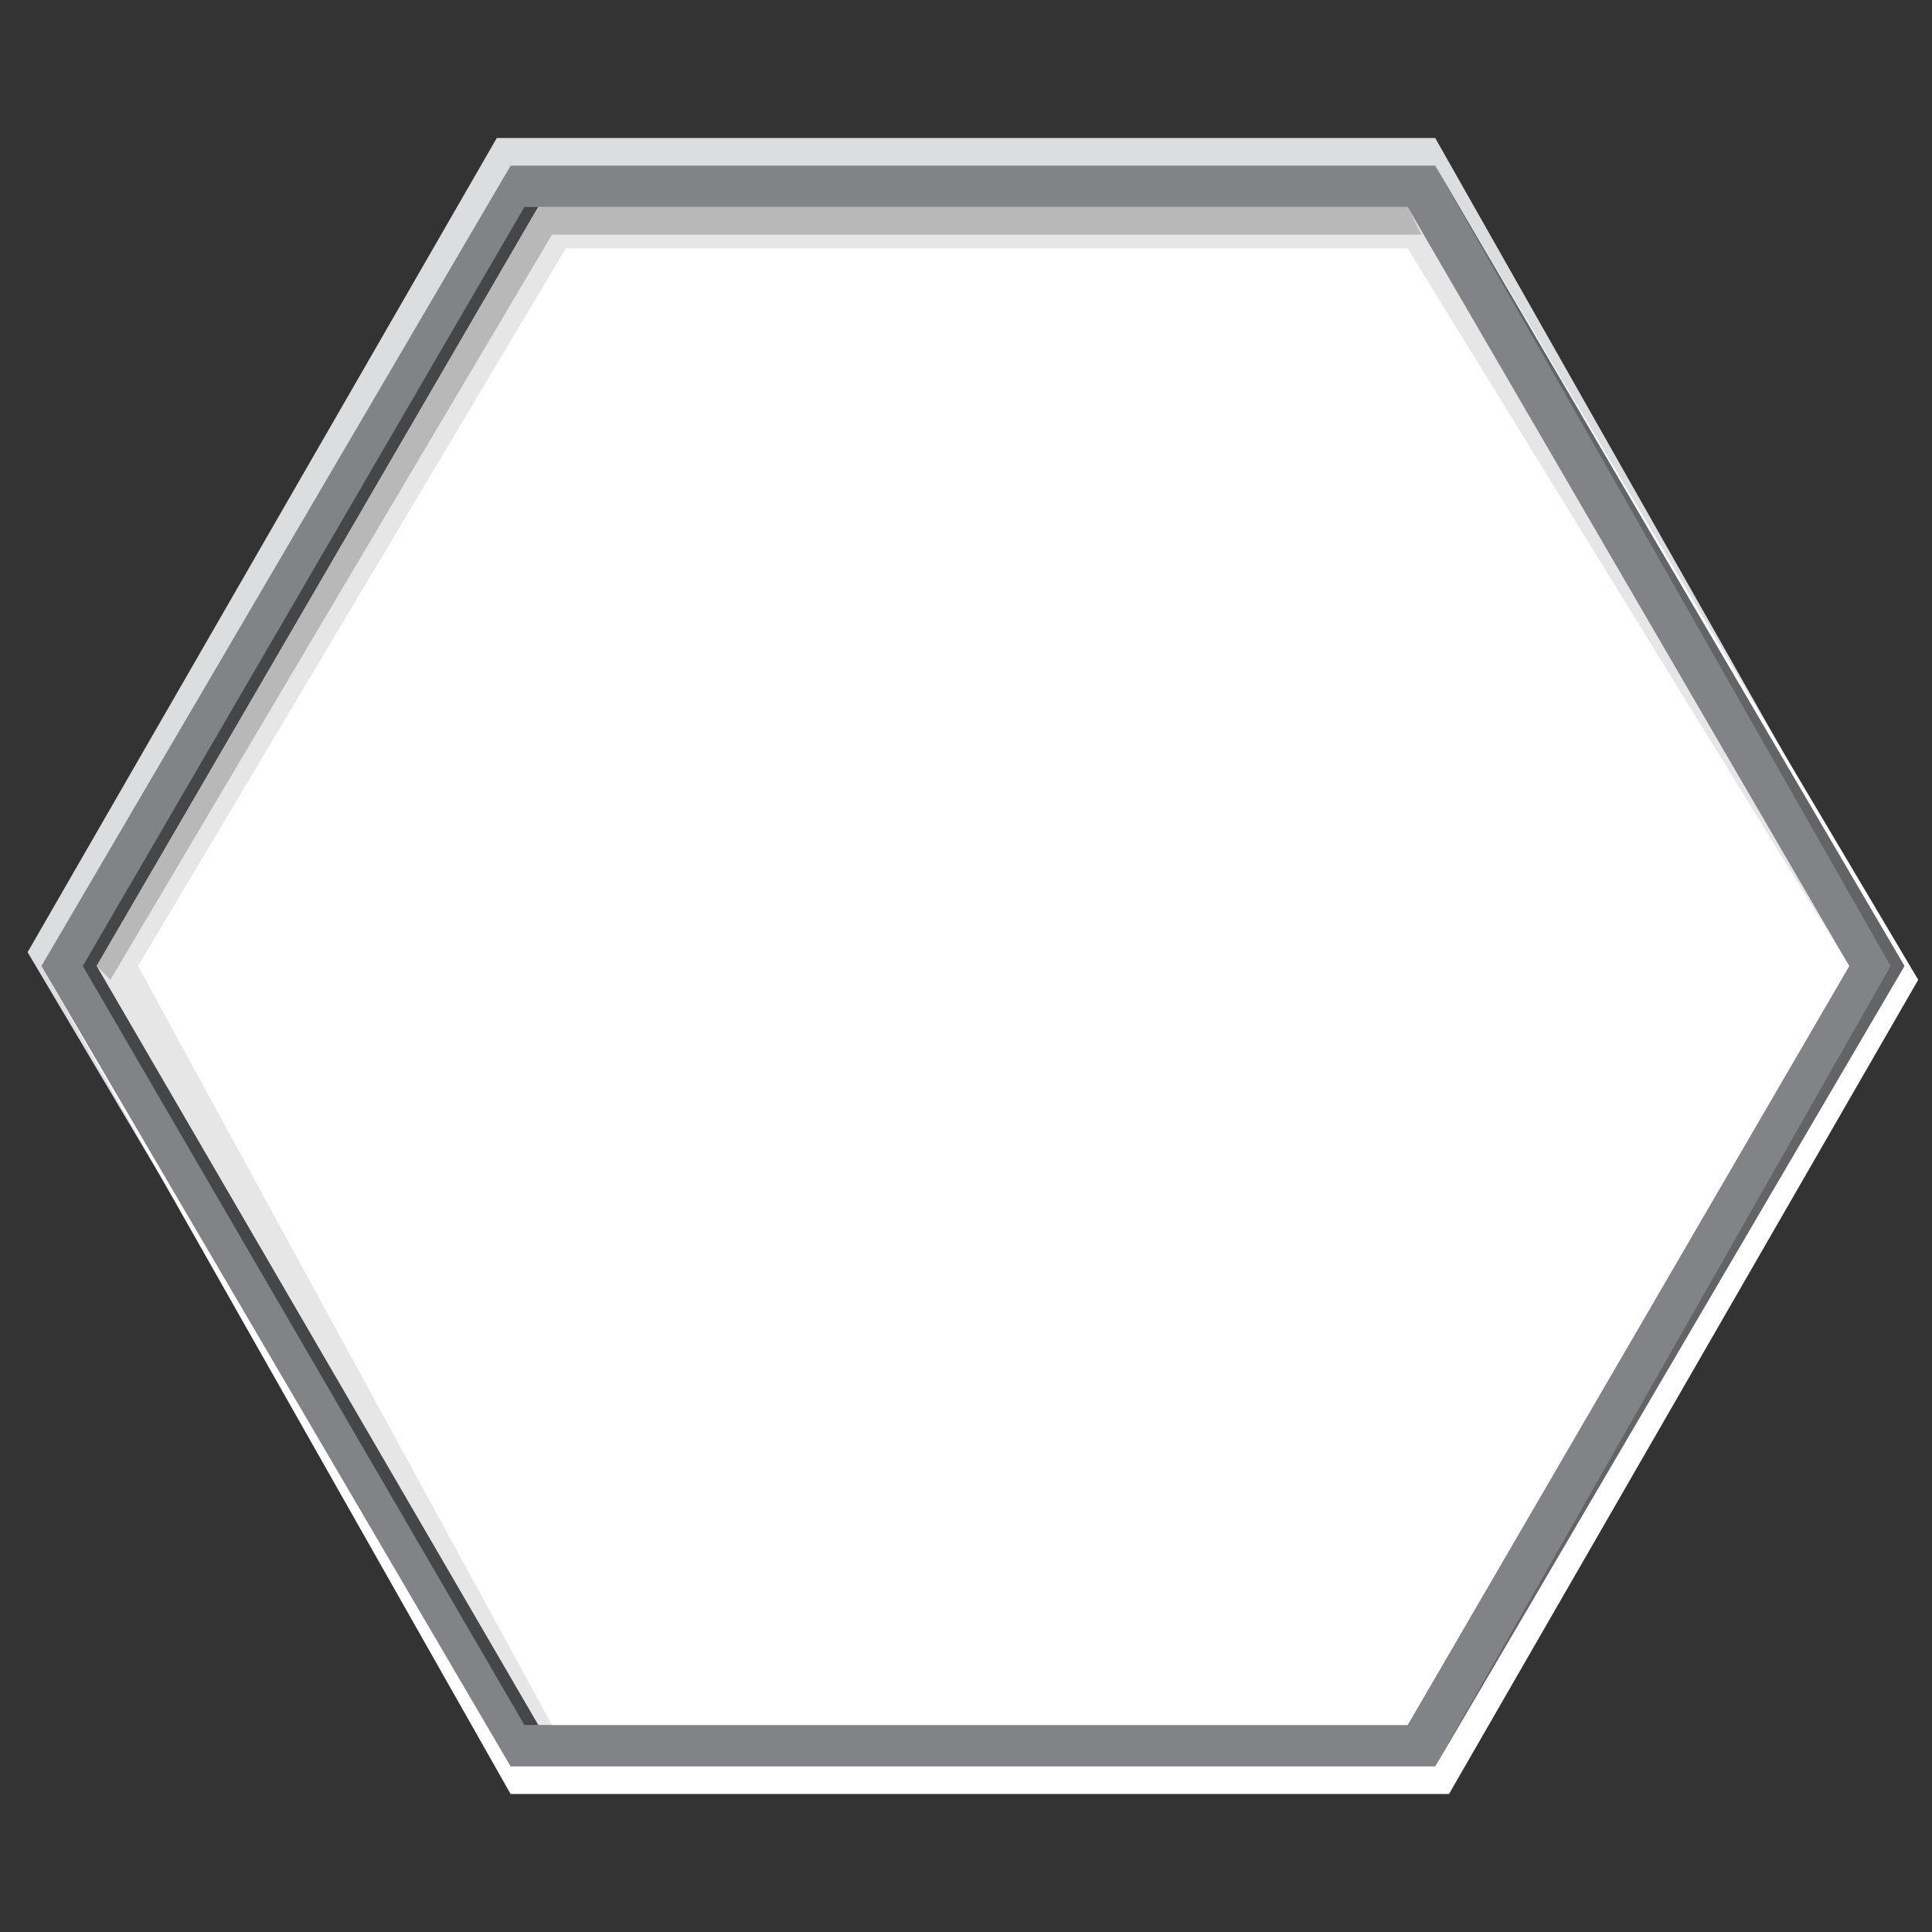 <?xml version="1.0" encoding="utf-8"?>
<!-- Generator: Adobe Illustrator 19.2.1, SVG Export Plug-In . SVG Version: 6.00 Build 0)  -->
<svg version="1.1" id="Layer_1" xmlns="http://www.w3.org/2000/svg" xmlns:xlink="http://www.w3.org/1999/xlink" x="0px" y="0px"
	 viewBox="0 0 14 14" style="enable-background:new 0 0 14 14;" xml:space="preserve">
<rect x="0" y="0" width="14" height="14" fill="#333333" stroke="none"/>
<style type="text/css">
	.st0{fill:#DCDDDE;}
	.st1{fill:#FFFFFF;}
	.st2{fill:#828387;}
	.st3{fill:#E6E6E6;}
	.st4{fill:#454647;}
	.st5{fill:#636466;}
	.st6{fill:#B8B8B8;}
</style>
<polygon class="st0" points="10.4,1 13.8,7 10.4,12.8 3.7,12.8 0.2,6.9 3.6,1 "/>
<polygon class="st1" points="3.7,13 0.3,7 3.7,1.2 10.4,1.2 13.9,7.1 10.5,13 "/>
<polygon class="st2" points="3.7,12.8 0.3,7 3.7,1.2 10.4,1.2 13.8,7 10.4,12.8 "/>
<polygon class="st3" points="3.9,12.5 0.7,7 3.9,1.5 10.2,1.5 13.4,7 10.2,12.5 "/>
<polygon class="st1" points="4,12.5 1,7 4.1,1.8 10.2,1.8 13.4,7 10.2,12.5 "/>
<polygon class="st4" points="13.4,7 10.2,1.5 3.8,1.5 0.6,7 3.8,12.5 10.2,12.5 3.9,12.5 0.7,7 3.9,1.5 10.2,1.5 "/>
<polygon class="st5" points="10.4,1.2 13.7,7 10.4,12.8 3.7,12.8 10.4,12.8 13.8,7 "/>
<polygon class="st6" points="10.3,1.7 4,1.7 0.8,7.1 0.7,7 3.9,1.5 10.2,1.5 "/>
</svg>
